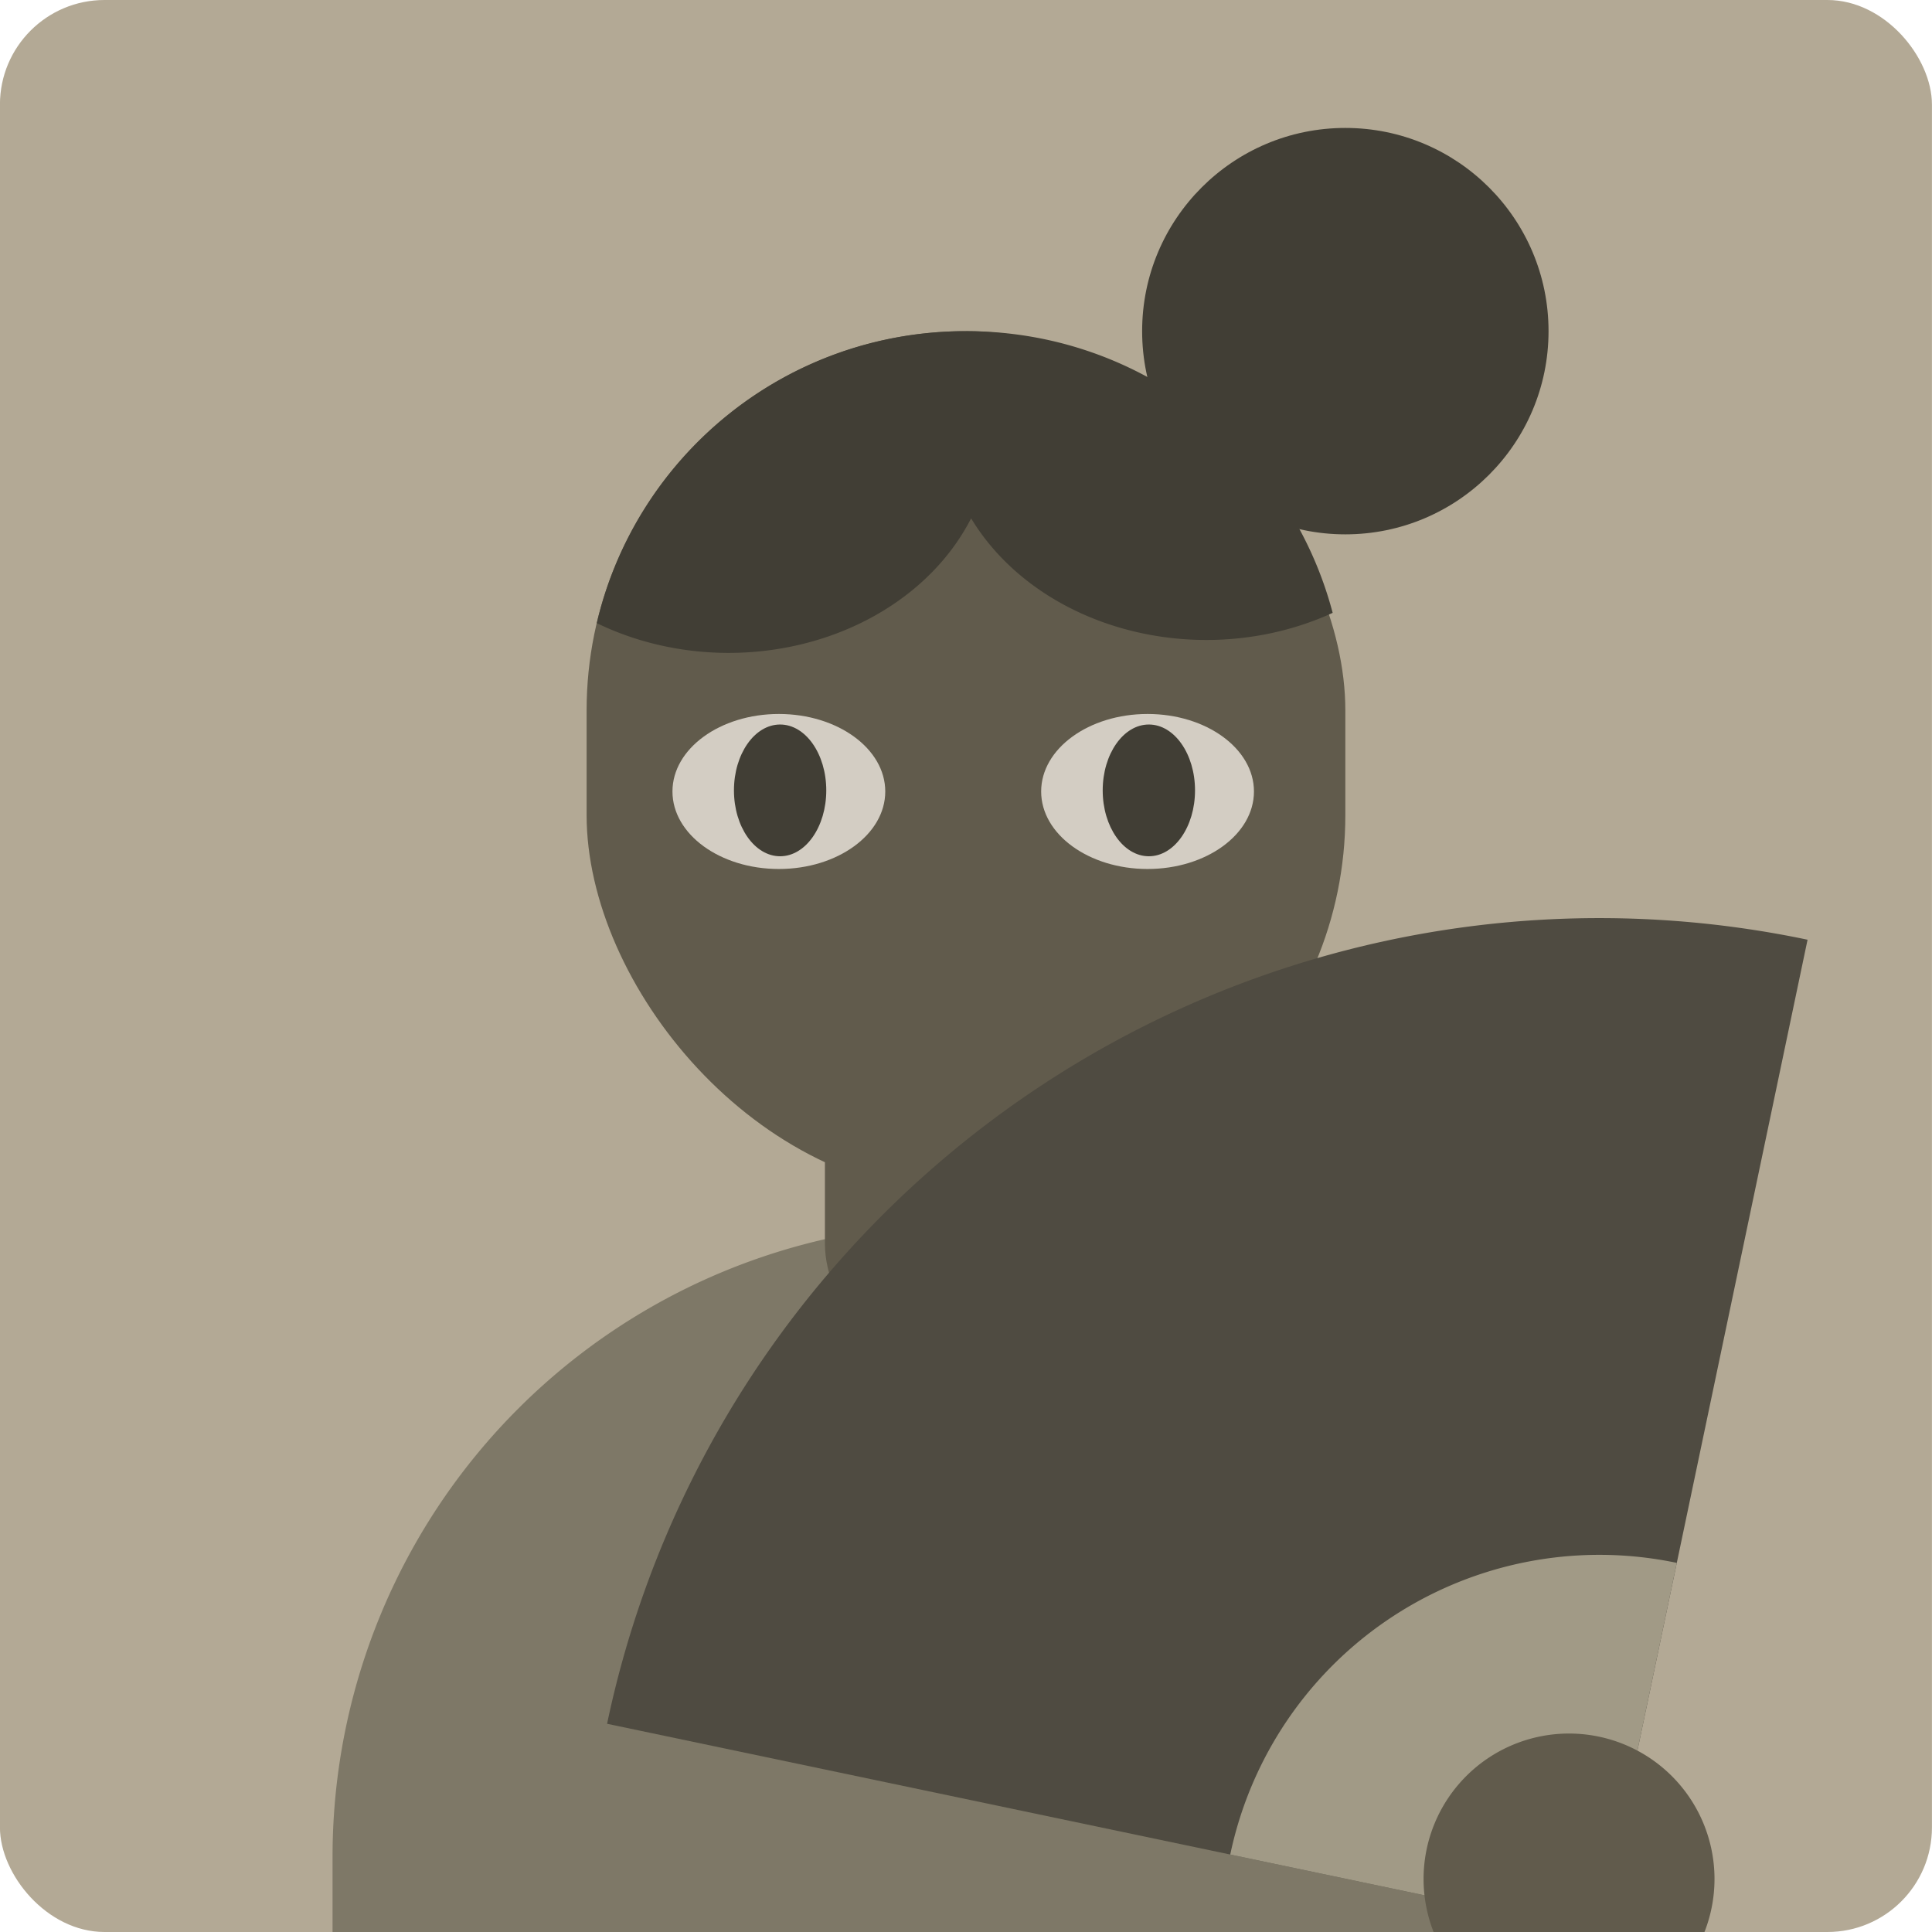 <?xml version="1.0" encoding="UTF-8"?>
<svg width="1.458in" height="1.458in" version="1.1" viewBox="0 0 37.042 37.042" xmlns="http://www.w3.org/2000/svg" xmlns:xlink="http://www.w3.org/1999/xlink">
 <defs>
  <linearGradient id="linearGradient2662" x1="54.811" x2="91.853" y1="32.815" y2="32.815" gradientTransform="translate(-6.305 -9.812)" gradientUnits="userSpaceOnUse">
   <stop stop-color="#b3a995" offset="0"/>
  </linearGradient>
  <linearGradient id="4" x1="41.053" x2="59.219" y1="37.348" y2="37.348" gradientTransform="scale(1.337 .748)" gradientUnits="userSpaceOnUse">
   <stop stop-color="#7e7867" offset="0"/>
  </linearGradient>
  <linearGradient id="2" x1="-86.011" x2="-66.572" y1="-24.381" y2="-24.381" gradientUnits="userSpaceOnUse">
   <stop stop-color="#4f4b41" offset="0"/>
  </linearGradient>
  <linearGradient id="6-0" x1="-86.011" x2="-78.78" y1="-24.381" y2="-24.381" gradientUnits="userSpaceOnUse">
   <stop stop-color="#a19a86" offset="0"/>
  </linearGradient>
 </defs>
 <g transform="translate(-52.279 -98.455)" display="none">
  <rect width="215.9" height="279.4" fill="#fcfcfc" style="paint-order:markers fill stroke"/>
 </g>
 <g transform="translate(-52.279 -98.455)">
  <g transform="translate(3.772 93.973)">
   <rect x="48.506" y="4.482" width="37.042" height="37.042" ry="2.005" fill="url(#linearGradient2662)" style="paint-order:normal"/>
   <rect x="59.754" y="10.831" width="14.547" height="16.552" ry="7.273" fill="#615b4c" stop-color="#000000" style="font-variation-settings:normal;paint-order:normal"/>
   <path d="m67.055 27.936a12.143 12.143 0 0 0-6.1 1.627 12.143 12.143 0 0 0-6.072 10.517v1.445h24.287v-1.445a12.143 12.143 0 0 0-6.072-10.517 12.143 12.143 0 0 0-6.044-1.627z" fill="url(#4)" stop-color="#000000" style="font-variation-settings:normal;paint-order:normal"/>
   <rect x="64.323" y="23.266" width="5.409" height="7.765" ry="2.704" fill="#615b4c" stop-color="#000000" style="font-variation-settings:normal;paint-order:normal"/>
   <path d="m67.027 10.831c-3.452 0-6.325 2.382-7.078 5.598a5.061 4.267 0 0 0 2.529 0.571 5.061 4.267 0 0 0 4.648-2.58 5.061 4.267 0 0 0 4.51 2.332 5.061 4.267 0 0 0 2.422-0.52c-0.822-3.116-3.649-5.401-7.031-5.401z" fill="#413e35" stop-color="#000000" style="font-variation-settings:normal;paint-order:normal"/>
   <circle cx="74.301" cy="10.831" r="3.896" fill="#413e35" stop-color="#000000" style="font-variation-settings:normal;paint-order:normal"/>
   <ellipse cx="63.44" cy="19.657" rx="2.04" ry="1.486" fill="#d3cdc3" stop-color="#000000" style="font-variation-settings:normal;paint-order:normal"/>
   <ellipse cx="63.464" cy="19.636" rx=".885" ry="1.263" fill="#413e35" stop-color="#000000" style="font-variation-settings:normal;paint-order:normal"/>
   <ellipse cx="70.509" cy="19.657" rx="2.04" ry="1.486" fill="#d3cdc3" stop-color="#000000" style="font-variation-settings:normal;paint-order:normal"/>
   <ellipse cx="70.534" cy="19.636" rx=".885" ry="1.263" fill="#413e35" stop-color="#000000" style="font-variation-settings:normal;paint-order:normal"/>
   <path transform="rotate(191.85)" d="m-66.572-24.381a19.439 19.439 0 0 1-19.439 19.439v-19.439z" fill="url(#2)" stop-color="#000000" style="font-variation-settings:normal;paint-order:normal"/>
   <path transform="rotate(191.85)" d="m-78.78-24.381a7.231 7.231 0 0 1-7.231 7.231v-7.231z" fill="url(#6-0)" stop-color="#000000" style="font-variation-settings:normal;paint-order:normal"/>
   <path d="m78.59 37.719a2.789 2.789 0 0 0-2.789 2.789 2.789 2.789 0 0 0 0.192 1.016h5.194a2.789 2.789 0 0 0 0.192-1.016 2.789 2.789 0 0 0-2.789-2.789z" fill="#615b4c" stop-color="#000000" style="font-variation-settings:normal;paint-order:normal"/>
  </g>
 </g>
</svg>
